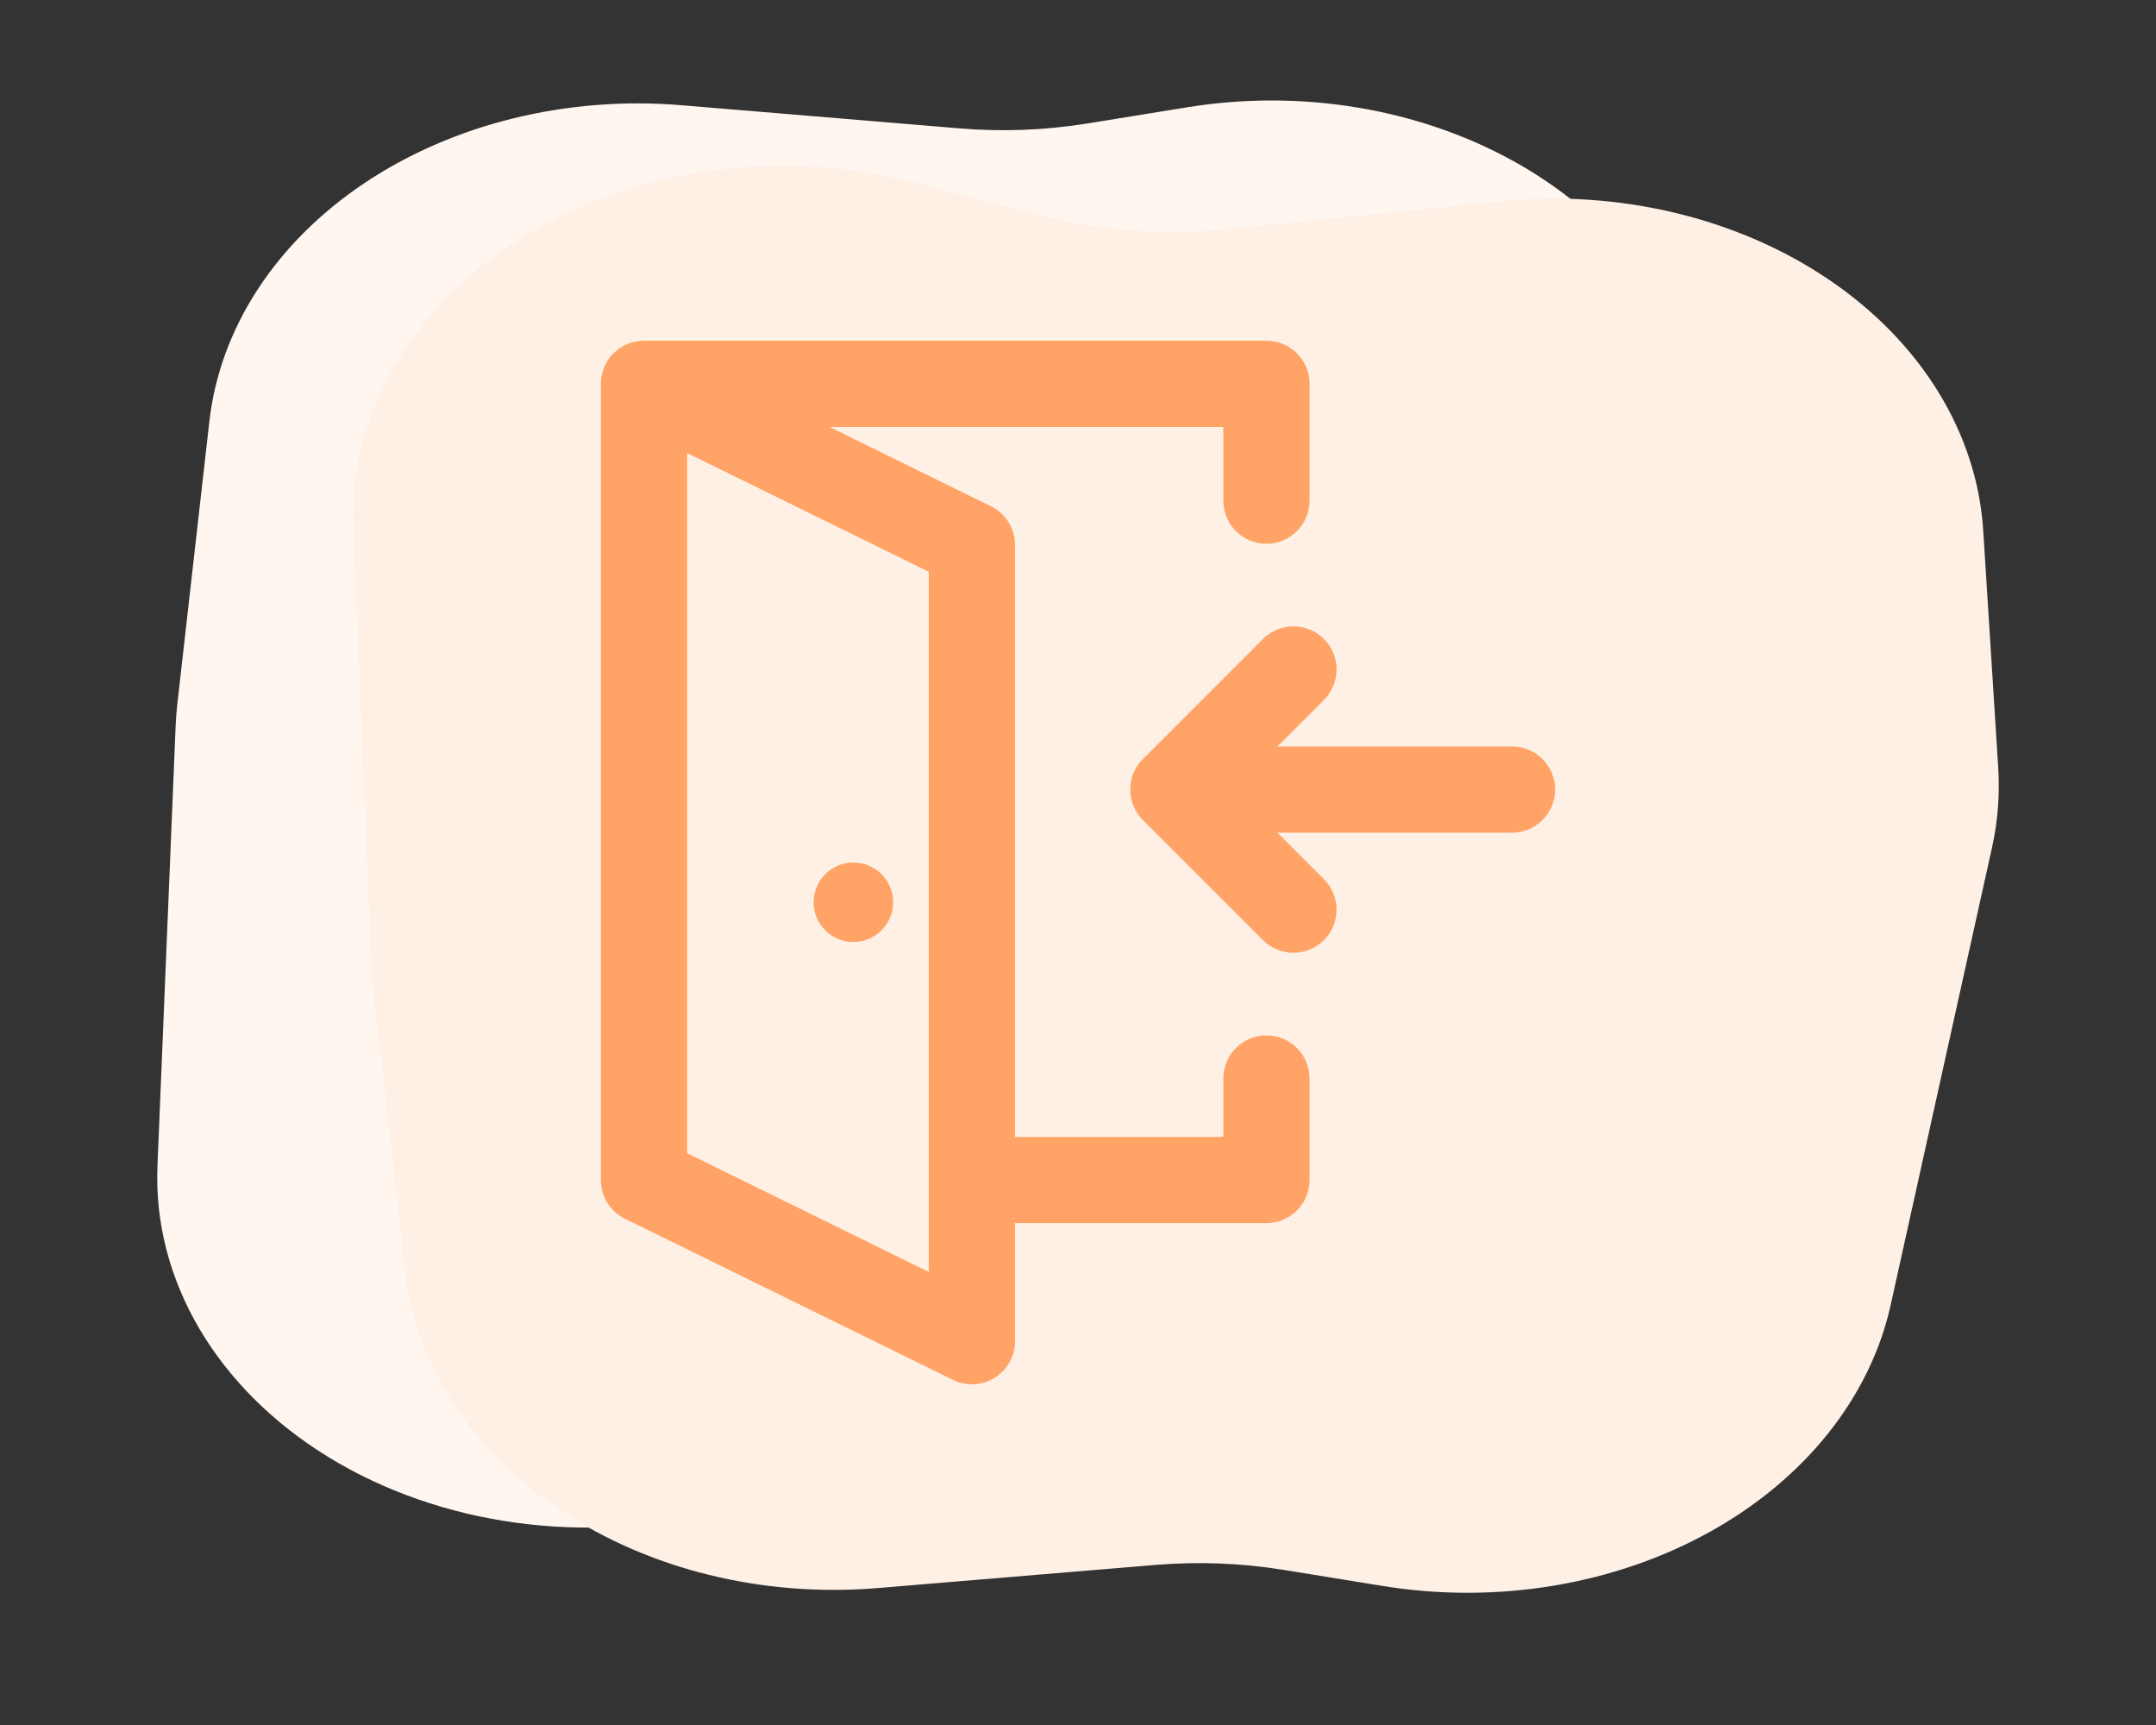 <?xml version="1.0" encoding="UTF-8" standalone="no"?><!DOCTYPE svg PUBLIC "-//W3C//DTD SVG 1.1//EN" "http://www.w3.org/Graphics/SVG/1.1/DTD/svg11.dtd"><svg width="100%" height="100%" viewBox="0 0 50 40" version="1.1" xmlns="http://www.w3.org/2000/svg" xmlns:xlink="http://www.w3.org/1999/xlink" xml:space="preserve" xmlns:serif="http://www.serif.com/" style="fill-rule:evenodd;clip-rule:evenodd;stroke-linejoin:round;stroke-miterlimit:2;"><rect x="0" y="0" width="50" height="40" fill="#333333" stroke="none"/><rect id="icon-entrar" x="0" y="0" width="50" height="40" style="fill:none;"/><g><path d="M22.254,2.977c0.989,0.082 1.988,0.044 2.963,-0.114c0.635,-0.103 1.435,-0.233 2.322,-0.376c2.626,-0.426 5.351,0.025 7.563,1.251c2.213,1.226 3.726,3.124 4.201,5.267c0.918,4.14 1.927,8.693 2.35,10.601c0.135,0.613 0.184,1.236 0.145,1.857c-0.074,1.161 -0.207,3.261 -0.348,5.498c-0.142,2.253 -1.431,4.355 -3.556,5.804c-2.125,1.448 -4.895,2.112 -7.646,1.831c-2.424,-0.247 -4.758,-0.485 -6.377,-0.65c-1.443,-0.147 -2.909,-0.036 -4.295,0.327c-0.809,0.211 -1.804,0.472 -2.901,0.759c-3.091,0.809 -6.472,0.343 -9.064,-1.248c-2.591,-1.592 -4.069,-4.11 -3.959,-6.75c0.191,-4.639 0.378,-9.15 0.422,-10.217c0.006,-0.158 0.019,-0.316 0.036,-0.473c0.093,-0.815 0.411,-3.625 0.746,-6.577c0.245,-2.157 1.539,-4.145 3.595,-5.521c2.057,-1.376 4.704,-2.027 7.353,-1.806c2.537,0.211 4.962,0.413 6.45,0.537Z" style="fill:#fff6f0;"/><path d="M26.797,36.288c0.99,-0.082 1.988,-0.044 2.963,0.114c0.635,0.103 1.436,0.233 2.322,0.376c2.626,0.425 5.351,-0.026 7.563,-1.252c2.213,-1.226 3.727,-3.124 4.202,-5.267c0.917,-4.139 1.926,-8.692 2.349,-10.601c0.136,-0.612 0.184,-1.235 0.145,-1.856c-0.074,-1.161 -0.206,-3.262 -0.348,-5.499c-0.142,-2.252 -1.431,-4.355 -3.556,-5.803c-2.125,-1.449 -4.895,-2.112 -7.646,-1.832c-2.424,0.248 -4.758,0.486 -6.376,0.651c-1.444,0.147 -2.91,0.036 -4.295,-0.327c-0.809,-0.212 -1.805,-0.472 -2.902,-0.759c-3.091,-0.809 -6.472,-0.343 -9.064,1.248c-2.591,1.592 -4.068,4.11 -3.959,6.75c0.191,4.639 0.378,9.15 0.422,10.217c0.007,0.158 0.019,0.316 0.037,0.473c0.092,0.815 0.411,3.625 0.745,6.576c0.245,2.158 1.539,4.146 3.596,5.522c2.056,1.376 4.703,2.026 7.352,1.806c2.537,-0.211 4.962,-0.413 6.45,-0.537Z" style="fill:#fff0e5;"/></g><path d="M19.238,9.9l3.743,1.839c0.342,0.168 0.559,0.516 0.559,0.898l0,13.726l4.83,0l0,-1.354c0,-0.552 0.448,-1 1,-1c0.551,0 1,0.448 1,1l0,2.354c0,0.553 -0.448,1 -1,1l-5.83,0l0,2.737c0,0.345 -0.179,0.666 -0.472,0.849c-0.293,0.182 -0.659,0.201 -0.969,0.048l-7.605,-3.736c-0.342,-0.168 -0.559,-0.516 -0.559,-0.898l0,-18.463l0,-0.017c0.003,-0.18 0.054,-0.349 0.14,-0.494c0.081,-0.135 0.193,-0.252 0.331,-0.338c0.006,-0.003 0.011,-0.006 0.016,-0.009c0.147,-0.088 0.318,-0.14 0.501,-0.142l0.012,0l14.435,0c0.552,0 1,0.448 1,1l0,2.709c0,0.552 -0.449,1 -1,1c-0.552,0 -1,-0.448 -1,-1l0,-1.709l-9.132,0Zm-3.303,16.841l5.605,2.753l0,-16.235l-5.605,-2.753l0,16.235Zm10.32,-8.724c0.046,-0.152 0.129,-0.295 0.25,-0.415l2.785,-2.785c0.39,-0.39 1.024,-0.39 1.414,0c0.39,0.39 0.39,1.024 0,1.414l-1.078,1.078l5.439,0c0.552,0 1,0.448 1,1c0,0.552 -0.448,1 -1,1l-5.439,0l1.078,1.078c0.39,0.39 0.39,1.024 0,1.414c-0.39,0.391 -1.024,0.391 -1.414,0l-2.785,-2.785c-0.121,-0.12 -0.204,-0.263 -0.25,-0.415l-0.001,-0.003c-0.025,-0.084 -0.04,-0.173 -0.042,-0.265l0,-0.024l0,-0.024c0.002,-0.092 0.017,-0.181 0.042,-0.265l0.001,-0.003Zm-6.464,1.983c0.509,0 0.922,0.413 0.922,0.922c0,0.509 -0.413,0.922 -0.922,0.922c-0.509,0 -0.922,-0.413 -0.922,-0.922c0,-0.509 0.413,-0.922 0.922,-0.922Z" style="fill:#ffa466;"/></svg>